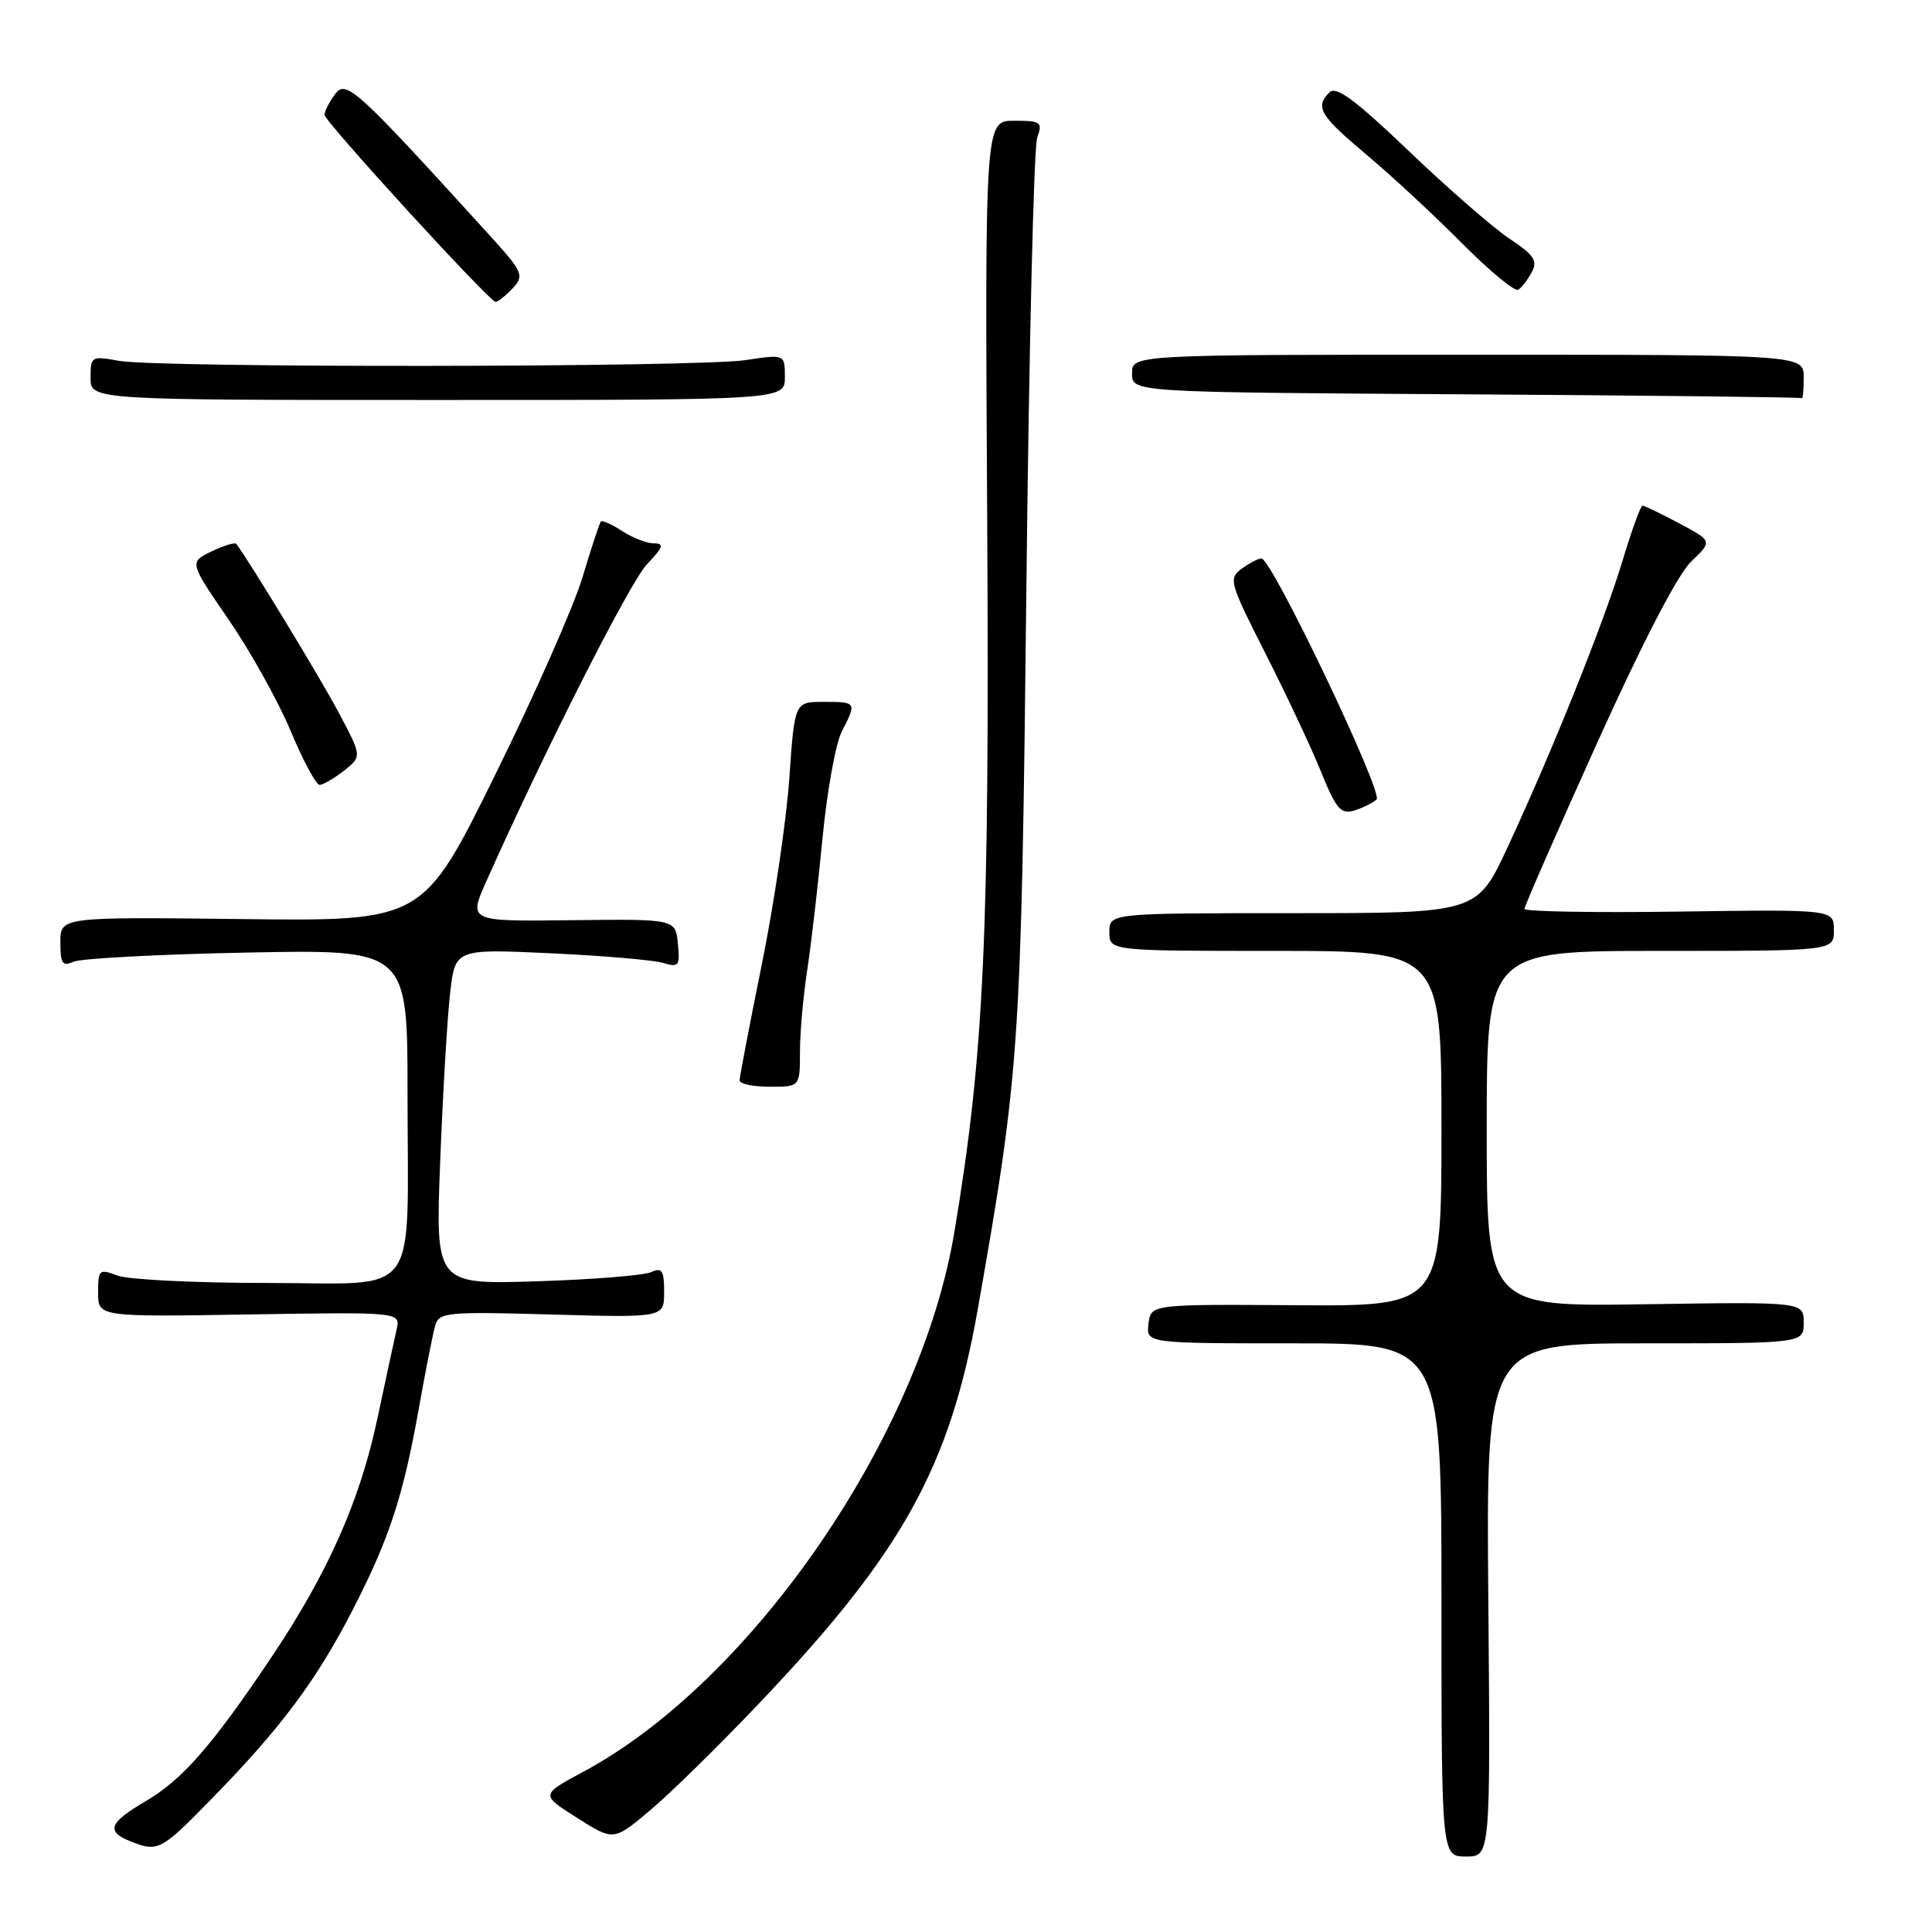 <?xml version="1.0" encoding="UTF-8" standalone="no"?>
<!DOCTYPE svg PUBLIC "-//W3C//DTD SVG 1.1//EN" "http://www.w3.org/Graphics/SVG/1.1/DTD/svg11.dtd" >
<svg xmlns="http://www.w3.org/2000/svg" xmlns:xlink="http://www.w3.org/1999/xlink" version="1.1" viewBox="0 0 256 256">
 <g >
 <path fill="currentColor"
d=" M 197.21 212.00 C 196.92 178.00 196.92 178.00 217.96 178.00 C 239.00 178.00 239.00 178.00 239.00 175.25 C 239.00 172.50 239.00 172.50 218.00 172.82 C 197.00 173.14 197.00 173.14 197.00 149.57 C 197.00 126.00 197.00 126.00 220.00 126.00 C 243.00 126.00 243.00 126.00 243.00 123.25 C 243.00 120.50 243.00 120.50 222.50 120.79 C 211.23 120.95 202.00 120.79 202.00 120.43 C 202.00 120.07 206.33 110.19 211.62 98.46 C 217.64 85.13 222.31 76.12 224.08 74.42 C 226.92 71.70 226.92 71.70 222.51 69.35 C 220.08 68.06 217.89 67.00 217.64 67.00 C 217.40 67.00 216.21 70.26 215.01 74.25 C 212.51 82.52 205.75 99.39 199.77 112.25 C 195.71 121.00 195.71 121.00 171.35 121.00 C 147.00 121.00 147.00 121.00 147.00 123.50 C 147.00 126.00 147.00 126.00 169.00 126.00 C 191.00 126.00 191.00 126.00 191.00 149.54 C 191.00 173.08 191.00 173.08 171.75 172.95 C 152.50 172.82 152.50 172.82 152.18 175.41 C 151.87 178.00 151.87 178.00 171.43 178.00 C 191.00 178.00 191.00 178.00 191.00 212.00 C 191.00 246.00 191.00 246.00 194.25 246.00 C 197.50 246.00 197.50 246.00 197.21 212.00 Z  M 28.14 238.25 C 37.23 228.95 41.93 222.65 46.69 213.40 C 51.60 203.86 53.41 198.33 55.52 186.50 C 56.40 181.55 57.37 176.66 57.67 175.63 C 58.17 173.88 59.22 173.79 73.11 174.18 C 88.00 174.60 88.00 174.60 88.00 171.20 C 88.00 168.32 87.73 167.91 86.25 168.57 C 85.29 169.00 78.47 169.55 71.09 169.78 C 57.69 170.20 57.69 170.20 58.33 153.85 C 58.68 144.86 59.27 134.85 59.64 131.61 C 60.31 125.73 60.31 125.73 72.90 126.31 C 79.83 126.63 86.55 127.21 87.82 127.58 C 89.96 128.22 90.12 128.01 89.82 125.02 C 89.50 121.77 89.50 121.77 75.78 121.93 C 62.07 122.10 62.07 122.10 64.43 116.80 C 72.21 99.36 83.48 77.11 85.74 74.75 C 87.89 72.50 88.06 72.00 86.65 72.00 C 85.70 72.00 83.81 71.26 82.43 70.36 C 81.06 69.47 79.79 68.90 79.61 69.11 C 79.43 69.33 78.34 72.65 77.18 76.50 C 76.03 80.35 70.80 92.18 65.56 102.78 C 56.04 122.07 56.04 122.07 32.02 121.78 C 8.00 121.50 8.00 121.50 8.00 124.86 C 8.00 127.69 8.28 128.09 9.75 127.43 C 10.71 127.00 21.06 126.45 32.75 126.22 C 54.00 125.80 54.00 125.80 54.00 144.78 C 54.00 172.70 55.99 170.00 35.44 170.00 C 25.92 170.00 16.98 169.56 15.57 169.02 C 13.14 168.10 13.00 168.23 13.00 171.27 C 13.00 174.50 13.00 174.50 33.04 174.17 C 53.08 173.85 53.08 173.85 52.55 176.17 C 52.26 177.45 51.11 182.78 50.00 188.00 C 47.68 198.91 43.43 208.47 35.92 219.66 C 28.11 231.30 24.16 235.82 19.33 238.65 C 14.45 241.51 14.00 242.66 17.25 243.97 C 20.94 245.45 21.29 245.27 28.14 238.25 Z  M 100.58 225.71 C 119.62 205.70 125.89 194.37 129.59 173.31 C 135.13 141.81 135.33 138.88 136.00 78.00 C 136.34 46.38 136.99 19.49 137.43 18.25 C 138.17 16.17 137.95 16.00 134.37 16.00 C 130.50 16.00 130.50 16.00 130.81 69.25 C 131.12 124.21 130.40 139.69 126.45 163.31 C 121.93 190.35 99.60 222.80 77.27 234.78 C 71.63 237.81 71.63 237.81 76.46 240.87 C 81.30 243.94 81.30 243.94 86.08 239.93 C 88.72 237.73 95.24 231.33 100.58 225.71 Z  M 106.00 139.37 C 106.00 136.82 106.43 131.98 106.95 128.62 C 107.47 125.25 108.38 117.38 108.98 111.13 C 109.58 104.88 110.73 98.49 111.54 96.93 C 113.54 93.05 113.51 93.00 109.14 93.00 C 105.29 93.00 105.29 93.00 104.59 103.11 C 104.21 108.66 102.57 119.76 100.95 127.76 C 99.33 135.76 98.00 142.69 98.00 143.16 C 98.00 143.62 99.80 144.00 102.00 144.00 C 106.00 144.00 106.00 144.00 106.00 139.37 Z  M 182.40 105.94 C 183.34 105.06 168.51 74.00 167.15 74.00 C 166.73 74.00 165.55 74.61 164.53 75.36 C 162.76 76.65 162.91 77.19 167.69 86.61 C 170.45 92.05 173.76 99.09 175.04 102.26 C 177.04 107.19 177.67 107.93 179.44 107.40 C 180.57 107.05 181.90 106.40 182.40 105.94 Z  M 45.58 102.12 C 47.97 100.23 47.97 100.23 44.85 94.37 C 42.41 89.77 33.02 74.33 31.31 72.07 C 31.13 71.84 29.65 72.29 28.02 73.07 C 25.07 74.50 25.07 74.50 30.28 82.08 C 33.15 86.25 36.85 92.89 38.50 96.83 C 40.15 100.77 41.88 103.99 42.34 104.00 C 42.81 104.00 44.26 103.15 45.58 102.12 Z  M 104.00 49.97 C 104.00 46.93 104.00 46.93 98.75 47.72 C 92.29 48.68 20.94 48.76 15.75 47.81 C 12.11 47.15 12.00 47.21 12.00 50.06 C 12.00 53.00 12.00 53.00 58.00 53.00 C 104.00 53.00 104.00 53.00 104.00 49.97 Z  M 239.00 50.00 C 239.00 47.00 239.00 47.00 194.50 47.00 C 150.00 47.00 150.00 47.00 150.00 49.49 C 150.00 51.98 150.00 51.98 194.25 52.25 C 218.59 52.40 238.61 52.63 238.75 52.76 C 238.89 52.89 239.00 51.65 239.00 50.00 Z  M 67.57 38.57 C 69.59 36.55 69.48 36.25 64.81 31.11 C 47.13 11.66 45.85 10.49 44.39 12.49 C 43.62 13.53 43.00 14.75 43.00 15.21 C 43.00 16.09 64.87 40.00 65.67 40.00 C 65.93 40.00 66.79 39.36 67.57 38.57 Z  M 202.97 36.06 C 203.78 34.55 203.27 33.79 200.05 31.65 C 197.90 30.23 191.91 25.02 186.74 20.07 C 179.58 13.23 177.05 11.35 176.16 12.24 C 174.21 14.19 174.88 15.30 181.07 20.50 C 184.35 23.25 190.03 28.52 193.69 32.20 C 197.35 35.89 200.72 38.67 201.17 38.40 C 201.62 38.12 202.43 37.07 202.97 36.06 Z "/>
</g>
</svg>